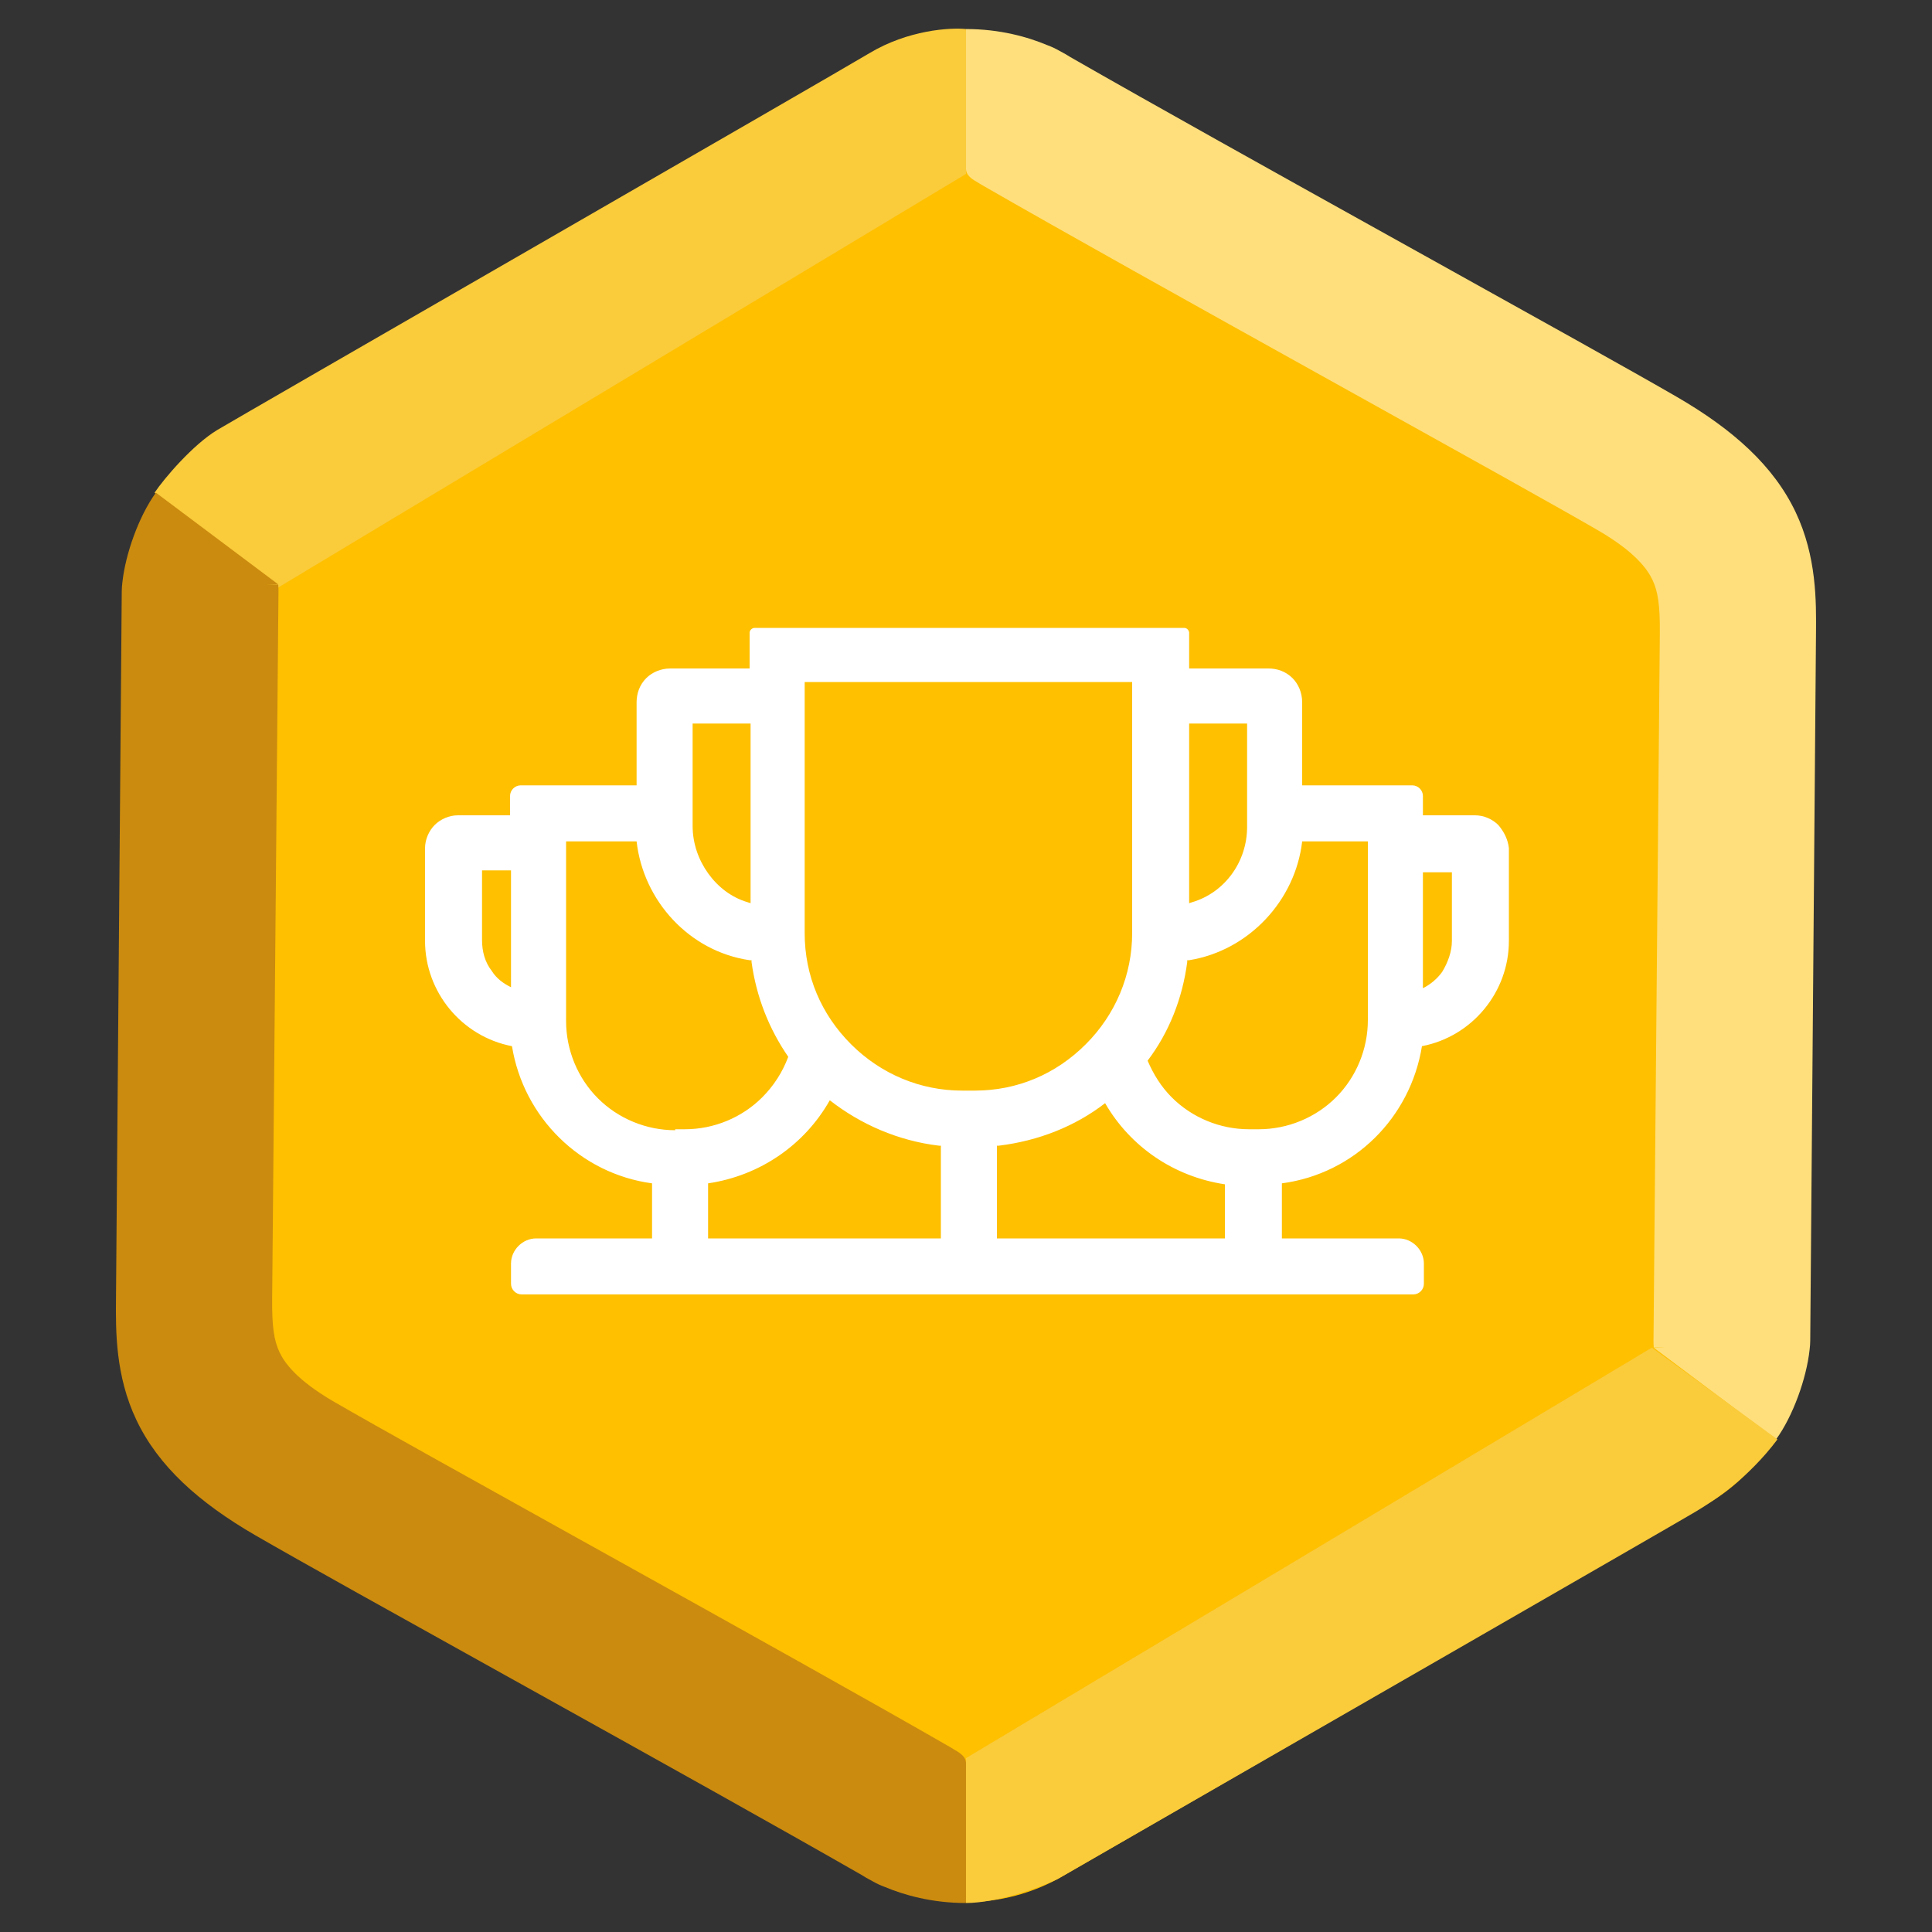 <svg width="200" height="200" viewBox="0 0 200 200" fill="none" xmlns="http://www.w3.org/2000/svg">
<rect x="0" y="0" width="200" height="200" fill="#333333" stroke="none"/>
<g clip-path="url(#clip0)">
<path d="M90 5.774C96.188 2.201 103.812 2.201 110 5.774L176.603 44.227C182.791 47.799 186.603 54.402 186.603 61.547V138.453C186.603 145.598 182.791 152.201 176.603 155.773L110 194.227C103.812 197.799 96.188 197.799 90 194.227L23.398 155.773C17.209 152.201 13.398 145.598 13.398 138.453V61.547C13.398 54.402 17.209 47.799 23.398 44.227L90 5.774Z" fill="#FFC000"/>
<path fill-rule="evenodd" clip-rule="evenodd" d="M100 3.006V17.494C100 18.07 100.496 18.48 101.106 18.82C101.251 18.916 101.4 19.008 101.554 19.096C110.108 24.021 123.682 31.584 136.278 38.59L139.961 40.638L139.965 40.64L139.966 40.641C151.157 46.863 161.036 52.357 165.376 54.87C169.277 57.128 170.539 58.923 171.058 60.015C171.64 61.238 171.851 62.703 171.825 65.548L171.17 138.766C171.168 139.014 171.177 139.258 171.197 139.5L172.443 139.464L171.23 139.538L183.86 149.006C185.627 146.565 187.008 142.675 187.327 139.738C187.369 139.419 187.392 139.095 187.395 138.767L187.99 65.69L187.991 65.566C188.021 62.265 188.063 57.602 185.879 53.008C183.605 48.227 179.42 44.463 173.538 41.058C169.066 38.469 159.056 32.903 147.944 26.724L144.197 24.64C132.115 17.92 119.279 10.769 110.81 5.914C110.519 5.726 110.15 5.509 109.708 5.28L109.681 5.265C109.278 5.033 108.863 4.839 108.44 4.683L108.438 4.686C106.418 3.831 103.517 3.006 100 3.006Z" fill="#FFDF7C"/>
<path d="M100 18.006L28.5 61C25.5 59 18.4 53.006 16 51.006C17 49.506 20 46.006 22.5 44.506C25 43.006 86 7.906 90 5.506C94 3.106 98.333 2.839 100 3.006V18.006Z" fill="#FACB3B"/>
<path d="M100 182V197C103.2 197 107.833 195.339 109.5 194.506C130.667 182.339 173.5 157.706 175.5 156.506C177.5 155.306 181 153.006 184 149.006L171 139.506L100 182Z" fill="#FACB3B"/>
<path fill-rule="evenodd" clip-rule="evenodd" d="M99.998 197L99.998 182.511C99.998 181.936 99.502 181.526 98.892 181.186C98.747 181.09 98.598 180.998 98.444 180.909C89.89 175.985 76.316 168.422 63.72 161.416L60.037 159.368L60.033 159.366L60.032 159.365C48.841 153.142 38.962 147.649 34.622 145.136C30.721 142.878 29.459 141.083 28.94 139.991C28.358 138.768 28.148 137.302 28.173 134.458L28.828 61.239C28.83 60.992 28.821 60.748 28.801 60.506L27.555 60.542L28.768 60.468L16.138 51C14.371 53.441 12.99 57.331 12.671 60.268C12.629 60.587 12.606 60.911 12.603 61.239L12.008 134.316L12.007 134.439C11.977 137.741 11.935 142.404 14.12 146.998C16.393 151.779 20.578 155.543 26.46 158.948C30.932 161.537 40.942 167.103 52.054 173.282L55.801 175.366C67.883 182.086 80.719 189.237 89.188 194.092C89.479 194.28 89.849 194.497 90.29 194.725L90.317 194.741C90.72 194.973 91.135 195.167 91.558 195.323L91.56 195.32C93.58 196.175 96.481 197 99.998 197Z" fill="#CB8B0E"/>
<path d="M155.1 85.4C154.5 84.8 153.6 84.4 152.7 84.4H147.3V82.4C147.3 81.8 146.8 81.3 146.2 81.3H134.8V72.7C134.8 71.7 134.4 70.8 133.8 70.2C133.1 69.5 132.2 69.2 131.3 69.2H123.1V65.5C123.1 65.3 122.9 65 122.6 65H78.1C77.9 65 77.6 65.2 77.6 65.5V69.2H69.4C68.4 69.2 67.5 69.6 66.9 70.2C66.2 70.9 65.9 71.8 65.9 72.7V81.3H53.9C53.3 81.3 52.8 81.8 52.8 82.4V84.4H47.4C46.5 84.4 45.6 84.8 45 85.4C44.4 86 44 86.9 44 87.8V97.4C44 102.7 47.8 107.3 53 108.3C54.2 115.7 60.1 121.5 67.5 122.5V128.2H55.5C54.1 128.2 52.9 129.4 52.9 130.8V132.9C52.9 133.5 53.4 134 54 134H78.2H87.1H113.3H122.7H146.3C146.9 134 147.4 133.5 147.4 132.9V130.8C147.4 129.4 146.2 128.2 144.8 128.2H132.7V122.5C140.2 121.5 146 115.7 147.2 108.3C152.4 107.3 156.2 102.7 156.2 97.4V87.8C156.1 86.9 155.7 86.1 155.1 85.4ZM52.9 102.2C52.1 101.8 51.4 101.3 50.9 100.5C50.2 99.6 49.9 98.5 49.9 97.3V90.1H52.9V102.2ZM123 74.9H129.1V85.6C129.1 89.2 126.8 92.4 123.4 93.4L123.1 93.5V74.9H123ZM71.6 74.9H77.7V93.5L77.4 93.4C75.7 92.9 74.3 91.8 73.3 90.4C72.3 89 71.7 87.3 71.7 85.5V74.9H71.6ZM69.9 117C66.9 117 64 115.8 61.9 113.7C59.8 111.6 58.6 108.7 58.6 105.7V87.1H65.9C66.6 93.3 71.4 98.5 77.6 99.4H77.8V99.6C78.3 103.2 79.6 106.5 81.6 109.4C81 111 80.1 112.4 78.9 113.6C76.8 115.7 73.9 116.9 70.9 116.9H69.9V117ZM97.5 128.2H85.4H73.3V122.5C78.7 121.7 83.3 118.5 85.9 113.9C89.1 116.4 93 118.1 97.2 118.6H97.4V128.2H97.5ZM99.6 112.9C95.3 112.9 91.2 111.2 88.1 108.1C85 105 83.3 101 83.3 96.6V70.6H117.2V96.6C117.2 100.9 115.5 105 112.4 108.1C109.3 111.2 105.3 112.9 100.9 112.9H99.6ZM126.8 128.2H114.7H103.2V118.6H103.4C107.5 118.1 111.3 116.6 114.4 114.2C117 118.7 121.5 121.8 126.8 122.6V128.2ZM141.6 105.6C141.6 108.6 140.4 111.5 138.3 113.6C136.2 115.7 133.3 116.9 130.3 116.9H129.3C126.3 116.9 123.4 115.7 121.3 113.6C120.2 112.5 119.4 111.2 118.8 109.8C121 106.9 122.4 103.4 122.9 99.6V99.4H123.1C129.3 98.4 134.1 93.2 134.8 87.1H141.6V105.6ZM150.3 97.4C150.3 98.5 149.9 99.6 149.3 100.6C148.8 101.3 148.1 101.9 147.3 102.3V90.3H150.3V97.4Z" fill="white"/>
</g>
<defs>
<clipPath id="clip0">
<rect width="200" height="200" fill="white"/>
</clipPath>
</defs>
</svg>
